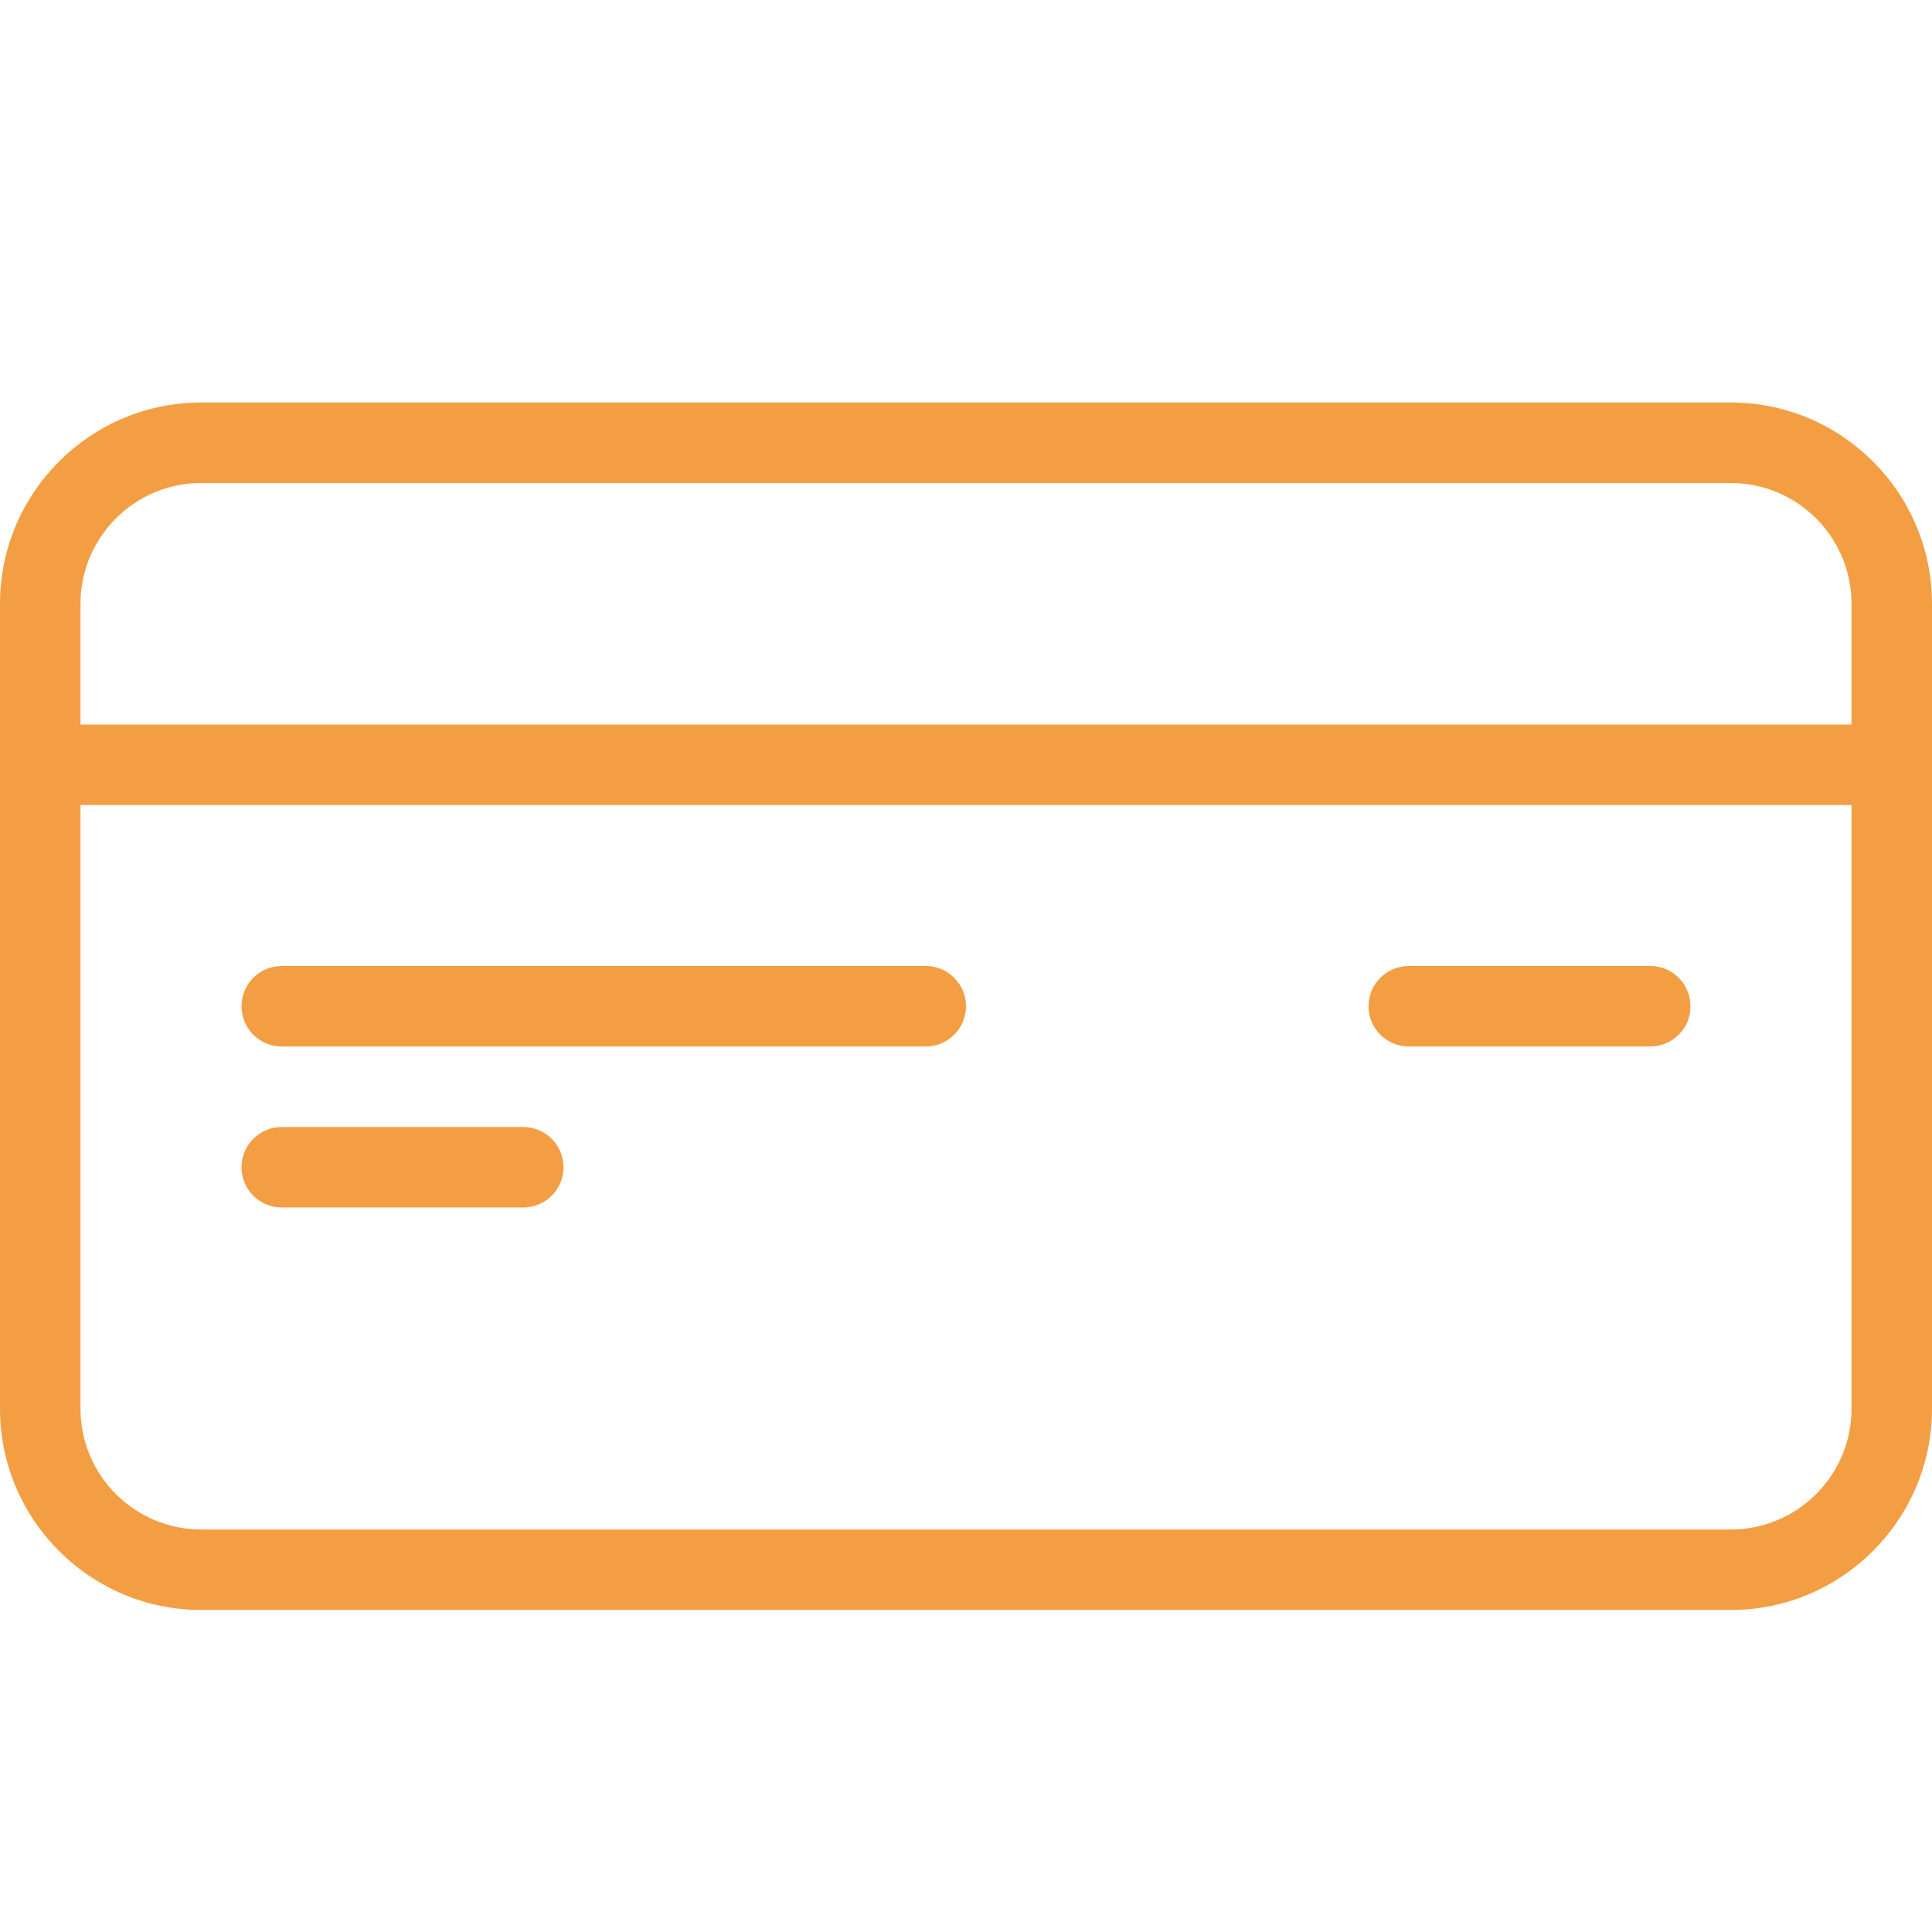  <svg version="1.1" xmlns="http://www.w3.org/2000/svg" x="0" y="0" width="24" height="24" viewBox="0 0 24 24" xml:space="preserve" fill="#f49e44"><path d="M21.5 5h-19C1.121 5 0 6.122 0 7.5v10C0 18.878 1.121 20 2.5 20h19c1.379 0 2.5-1.122 2.5-2.5v-10C24 6.122 22.879 5 21.5 5zm-19 1h19c.827 0 1.5.673 1.5 1.5V9H1V7.5C1 6.673 1.673 6 2.5 6zm19 13h-19c-.827 0-1.5-.673-1.5-1.5V10h22v7.5c0 .827-.673 1.5-1.5 1.5z"/><path d="M20.5 12h-3c-.276 0-.5.224-.5.5s.224.5.5.5h3c.276 0 .5-.224.5-.5s-.224-.5-.5-.5zm-9 0h-8c-.276 0-.5.224-.5.5s.224.5.5.5h8c.276 0 .5-.224.5-.5s-.224-.5-.5-.5zm-5 2h-3c-.276 0-.5.224-.5.5s.224.5.5.5h3c.276 0 .5-.224.5-.5s-.224-.5-.5-.5z"/><path fill="none" d="M0 0h24v24H0z"/></svg>
